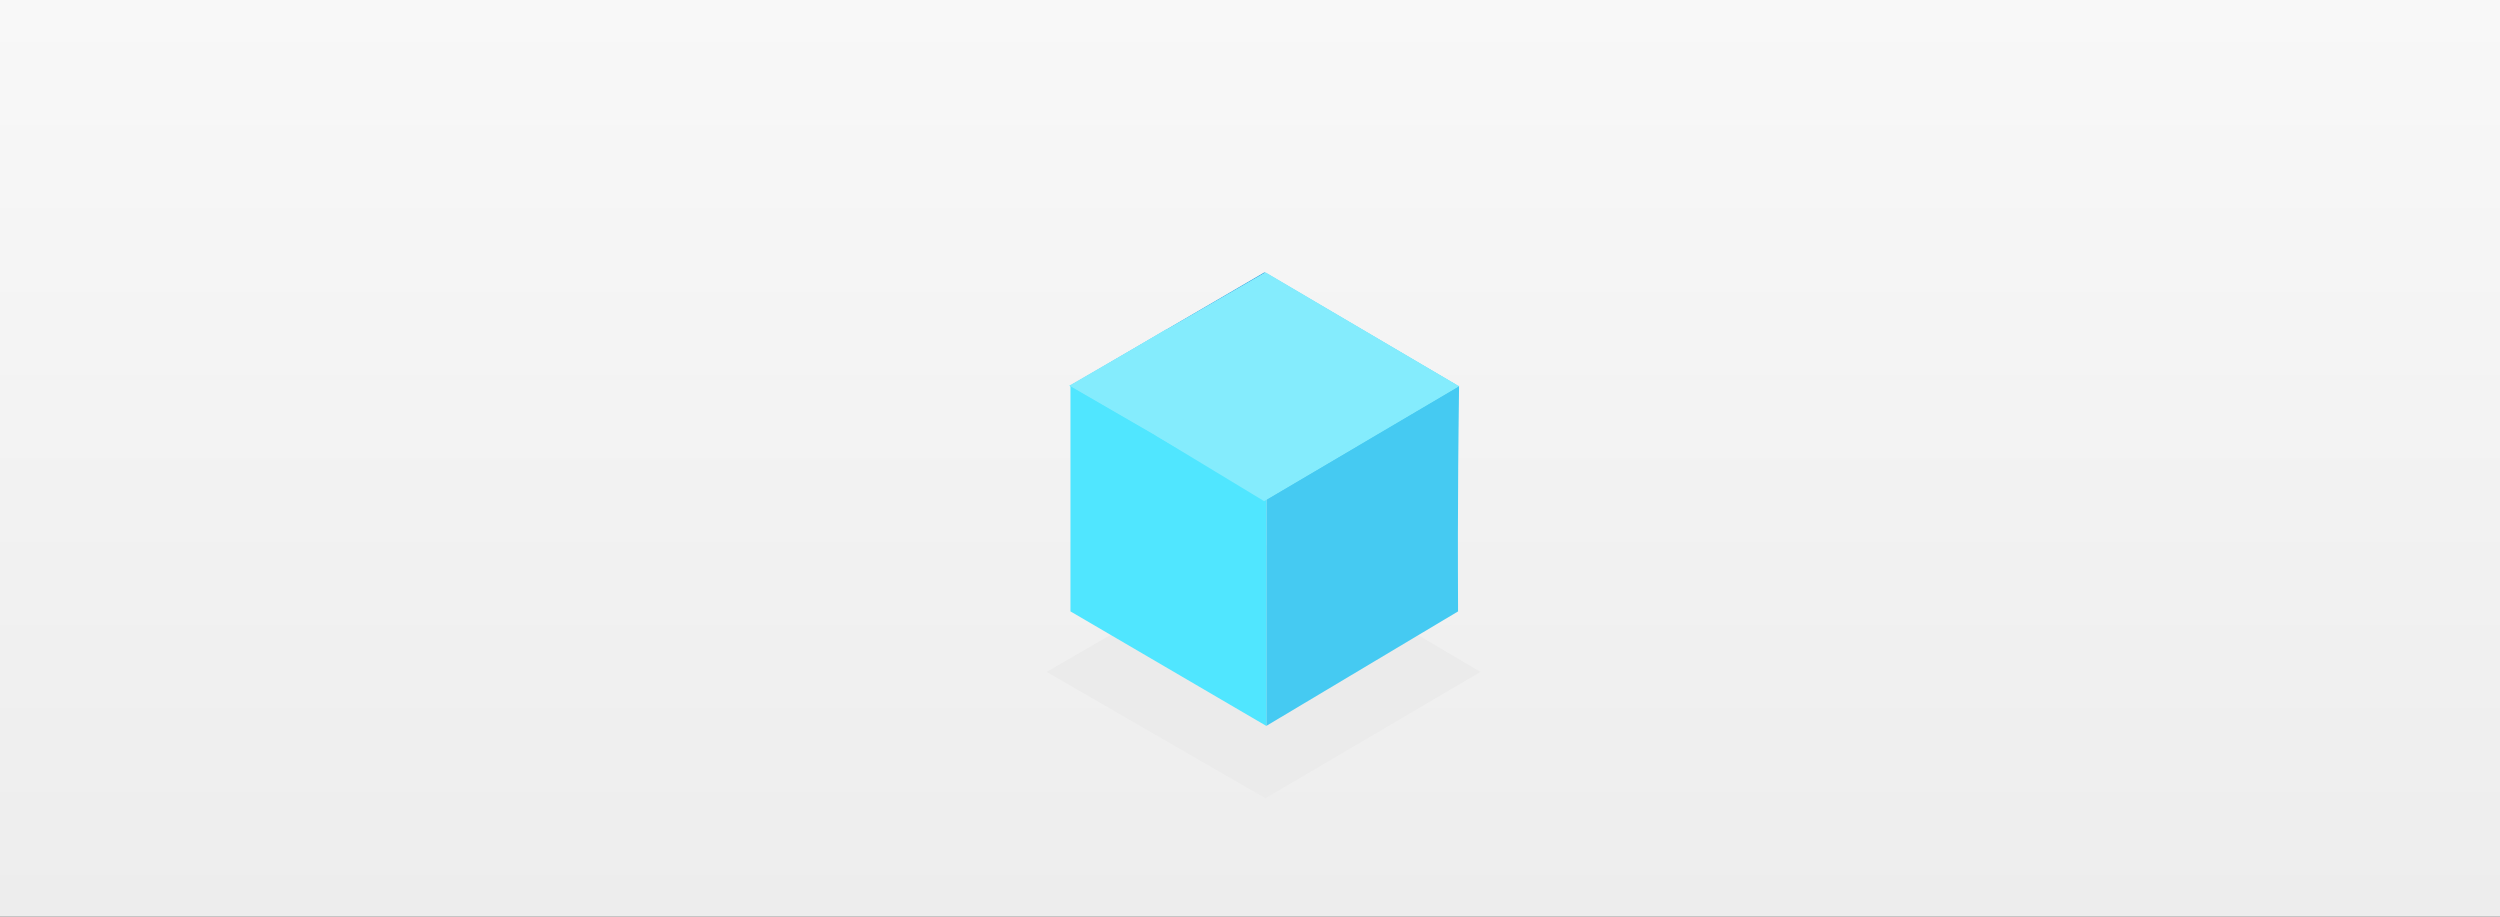 <svg xmlns="http://www.w3.org/2000/svg" viewBox="0 0 720 264" height="264" width="720"><rect x="0" y="0" width="720" height="264" fill="#333333" stroke="none"/><defs><linearGradient id="u32npm7833gs771u5v3dk8ux" x1="360" y1="264" x2="360" y2="0" gradientUnits="userSpaceOnUse" gradientTransform="matrix(1 0 0 -1 0 264)"><stop offset="0" stop-color="#f8f8f8"/><stop offset="1" stop-color="#ededed"/></linearGradient><linearGradient id="ny3l8wdmi8cmmuqsmssvl0pb" x1="62.2" y1="98.1" x2="50.9" y2="178.3" gradientUnits="userSpaceOnUse"><stop offset="0" stop-color="#2195dc"/><stop offset="1" stop-color="#50e6ff" stop-opacity="0"/></linearGradient></defs><style>
@keyframes yeuic53v4rri8ux411q3euyu_f { 0% { fill: #ebebeb; } 25% { fill: #ebebeb; animation-timing-function: cubic-bezier(.4,0,.6,1); } 27.273% { fill: #dcdcdc; } 100% { fill: #dcdcdc; } }
@keyframes yeuic53v4rri8ux411q3euyu_d { 0% { d: path('M21.2,155.4L85.8,118L149.3,155.4L85.8,192.7L21.2,155.4Z'); } 22.727% { d: path('M21.2,155.4L85.8,118L149.3,155.4L85.8,192.7L21.2,155.4Z'); animation-timing-function: cubic-bezier(0,0,.6,1); } 23.864% { d: path('M25,155.5L85.8,118L148,153.9L85.8,192.7L25,155.5Z'); animation-timing-function: cubic-bezier(0,2.3,.6,-0.5); } 25% { d: path('M21.3,154.6L85.8,120.7L146.3,157.2L85.8,190L21.6,155.5Z'); animation-timing-function: cubic-bezier(0,0,.6,1); } 26.136% { d: path('M28.2,155.4L85.7,122L142.4,155.4L85.7,188.7L28.2,155.4Z'); } 100% { d: path('M28.2,155.4L85.7,122L142.4,155.4L85.7,188.7L28.2,155.4Z'); } }
@keyframes a2_t { 0% { transform: translate(93.6px,108.3px); } 22.727% { transform: translate(93.6px,108.3px); } 23.864% { transform: translate(94.4px,76.9px); animation-timing-function: cubic-bezier(.4,0,1,1); } 27.273% { transform: translate(93.6px,115.8px); } 43.182% { transform: translate(93.6px,117.4px); } 100% { transform: translate(93.6px,117.4px); } }
@keyframes vvc8f2k1dvt4m4nmwvx113kq_t { 0% { transform: rotate(0deg) scale(1.1,1.1) translate(-88.6px,-74.9px); } 22.727% { transform: rotate(0deg) scale(1.1,1.1) translate(-88.6px,-74.9px); animation-timing-function: cubic-bezier(0,0,.5,1.4); } 23.864% { transform: rotate(-7.8deg) scale(1.1,1.1) translate(-88.6px,-74.9px); animation-timing-function: cubic-bezier(0,0,.4,.8); } 25% { transform: rotate(4.7deg) scale(1.1,1.1) translate(-88.6px,-74.9px); animation-timing-function: cubic-bezier(.3,-1.2,.7,-1.1); } 27.273% { transform: rotate(0deg) scale(1.1,1.1) translate(-88.6px,-74.9px); } 100% { transform: rotate(0deg) scale(1.1,1.1) translate(-88.6px,-74.9px); } }
@keyframes jk7278u1kbb6bpztt6ez2lz6_d { 0% { d: path('M-56.4,.1L.5,-33.4L30.6,-16L-26.5,17.8Z'); } 25% { d: path('M-56.4,.1L.5,-33.4L30.6,-16L-26.5,17.8Z'); } 26.136% { d: path('M-55.9,0L.5,-33.4L10,-64.6L-50,-27.6Z'); } 27.273% { d: path('M-56,0L.5,-33.4L-7,-72.6L-64.6,-41.1Z'); } 28.409% { d: path('M-55.9,0L.5,-33.4L-30.8,-49.2L-88,-16.6Z'); } 30.682% { d: path('M-56,0L.5,-33.4L-30.8,-49.2L-88,-16.6Z'); } 100% { d: path('M-56,0L.5,-33.4L-30.8,-49.2L-88,-16.6Z'); } }
@keyframes bdq31rg53knh5drf7xitunxn_d { 0% { d: path('M-57.3,0L.5,-33.4L25.9,-18.5L-31.4,15L-57.3,0Z'); } 22.727% { d: path('M-57.3,0L.5,-33.4L25.9,-18.5L-31.4,15L-57.3,0Z'); } 23.864% { d: path('M-57.3,0L.5,-33.4L26.4,-38.1L-32,-4.6L-57.3,0Z'); } 24.659% { d: path('M-57.3,0L.5,-33.4L10,-64.6L-50,-27.6L-57.3,0Z'); animation-timing-function: cubic-bezier(.4,0,.7,.5); } 25% { d: path('M-56.8,.2L.5,-33.4L3.8,-67.6L-55.3,-32.6L-56.8,.1Z'); animation-timing-function: cubic-bezier(.3,.5,.6,1); } 25.466% { d: path('M-57.3,0L.5,-33.4L-7,-72.6L-64.6,-41.1L-57.3,0Z'); } 26.284% { d: path('M-57.3,0L.5,-33.4L-15,-67.6L-72.4,-36.8L-57.3,0Z'); } 27.102% { d: path('M-57.3,0L.5,-33.4L-30.8,-49.2L-88,-16.6L-57.3,0Z'); } 100% { d: path('M-57.3,0L.5,-33.4L-30.8,-49.2L-88,-16.6L-57.3,0Z'); } }
@keyframes q0dg3rlywtzfb2ltcmr3ut1h_d { 0% { d: path('M360.4,164.3L417.3,130.8C417.3,130.8,417,153.1,417,164.4C416.9,175.6,417,197.4,417,197.4L360.4,231.2L360.4,164.3Z'); } 22.727% { d: path('M360.4,164.3L417.3,130.8C417.3,130.8,417,153.1,417,164.4C416.9,175.6,417,197.4,417,197.4L360.4,231.2L360.4,164.3Z'); animation-timing-function: cubic-bezier(.8,.2,.3,1); } 24.545% { d: path('M360.4,164.3L417.3,130.8C417.3,130.8,423.9,171.4,423.9,181C423.9,190.6,417,197.4,417,197.4L360.4,231.2L360.4,164.3Z'); animation-timing-function: cubic-bezier(.6,.3,.4,1.1); } 27.273% { d: path('M360.4,164.3L417.3,130.8C417.3,130.8,417,153.1,417,164.4C416.9,175.6,417,197.4,417,197.4L360.4,231.2L360.4,164.3Z'); } 100% { d: path('M360.4,164.3L417.3,130.8C417.3,130.8,417,153.1,417,164.4C416.9,175.6,417,197.4,417,197.4L360.4,231.2L360.4,164.3Z'); } }
@keyframes b97gcfkqrmjdyrcp2ukqrfpv_d { 0% { d: path('M360.4,164.3L360.4,196.1L360.4,231.2L302.6,197.4C302.6,197.4,302.6,175,302.6,164.4C302.6,152.7,302.6,130.8,302.6,130.8L360.4,164.3Z'); } 22.727% { d: path('M360.4,164.3L360.4,196.1L360.4,231.2L302.6,197.4C302.6,197.4,302.6,175,302.6,164.4C302.6,152.7,302.6,130.8,302.6,130.8L360.4,164.3Z'); animation-timing-function: cubic-bezier(.8,.2,.3,1); } 25% { d: path('M360.4,164.3L360.4,196.1L360.4,231.2L302.6,197.4C302.6,197.4,290.9,175,290.9,164.4C290.9,152.7,302.6,130.8,302.6,130.8L360.4,164.3Z'); animation-timing-function: cubic-bezier(.6,.3,.4,1.1); } 27.273% { d: path('M360.4,164.3L360.4,196.1L360.4,231.2L302.6,197.4C302.6,197.4,302.6,175,302.6,164.4C302.6,152.7,302.6,130.8,302.6,130.8L360.4,164.3Z'); } 100% { d: path('M360.4,164.3L360.4,196.1L360.4,231.2L302.6,197.4C302.6,197.4,302.6,175,302.6,164.4C302.6,152.7,302.6,130.8,302.6,130.8L360.4,164.3Z'); } }
@keyframes ofd4enltsl4rv71vhd7bfnba_o { 0% { opacity: 0; } 27.273% { opacity: 0; animation-timing-function: cubic-bezier(.6,-0.1,1,.2); } 28.409% { opacity: 1; } 100% { opacity: 1; } }
@keyframes ofd4enltsl4rv71vhd7bfnba_d { 0% { d: path('M360.4,164.3L360.4,196.1L360.4,231.2L302.6,197.4C302.6,197.4,302.6,175,302.6,164.4C302.6,152.7,302.6,130.8,302.6,130.8L360.4,164.3Z'); } 22.727% { d: path('M360.4,164.3L360.4,196.1L360.4,231.2L302.6,197.4C302.6,197.4,302.6,175,302.6,164.4C302.6,152.7,302.6,130.8,302.6,130.8L360.4,164.3Z'); animation-timing-function: cubic-bezier(.8,.2,.3,1); } 25% { d: path('M360.4,164.3L360.4,196.1L360.4,231.2L302.6,197.4C302.6,197.4,290.9,175,290.9,164.4C290.9,152.7,302.6,130.8,302.6,130.8L360.4,164.3Z'); animation-timing-function: cubic-bezier(.6,.3,.4,1.1); } 27.273% { d: path('M360.4,164.3L360.4,196.1L360.4,231.2L302.6,197.4C302.6,197.4,302.6,175,302.6,164.4C302.6,152.7,302.6,130.8,302.6,130.8L360.4,164.3Z'); } 100% { d: path('M360.4,164.3L360.4,196.1L360.4,231.2L302.6,197.4C302.6,197.4,302.6,175,302.6,164.4C302.6,152.7,302.6,130.8,302.6,130.8L360.4,164.3Z'); } }
@keyframes pd66jeeo1afr1dkiegka4afp_t { 0% { transform: translate(-38.1px,42.2px); } 29.545% { transform: translate(-38.1px,42.2px); animation-timing-function: cubic-bezier(.4,0,.1,1); } 36.364% { transform: translate(-38.1px,-3.5px); animation-timing-function: cubic-bezier(.4,0,.6,1); } 46.591% { transform: translate(-38.1px,1.5px); animation-timing-function: cubic-bezier(.4,0,.6,1); } 56.818% { transform: translate(-38.1px,-3.5px); } 67.045% { transform: translate(-38.1px,1.5px); animation-timing-function: cubic-bezier(.4,0,.6,1); } 77.273% { transform: translate(-38.1px,-3.5px); animation-timing-function: cubic-bezier(.4,0,.6,1); } 87.5% { transform: translate(-38.1px,6.7px); animation-timing-function: cubic-bezier(0,0,.6,1); } 98.864% { transform: translate(-38.1px,-3.5px); animation-timing-function: cubic-bezier(.3,0,.7,.3); } 100% { transform: translate(-38.1px,-3.5px); } }
@keyframes pd66jeeo1afr1dkiegka4afp_o { 0% { opacity: 0; } 29.545% { opacity: 0; animation-timing-function: cubic-bezier(.4,0,1,1); } 30.682% { opacity: 1; } 100% { opacity: 1; } }
@keyframes dwa7wc63wau3fbarkqj6rkyc_t { 0% { transform: translate(-38.1px,29.3px); } 30.682% { transform: translate(-38.1px,29.3px); animation-timing-function: cubic-bezier(.4,0,.1,1); } 37.5% { transform: translate(-38.1px,-10.6px); animation-timing-function: cubic-bezier(.4,0,.6,1); } 47.727% { transform: translate(-38.1px,-0.2px); animation-timing-function: cubic-bezier(.4,0,.6,1); } 57.955% { transform: translate(-38.1px,-10.6px); } 68.182% { transform: translate(-38.1px,-0.2px); animation-timing-function: cubic-bezier(.4,0,.6,1); } 78.409% { transform: translate(-38.1px,-10.6px); animation-timing-function: cubic-bezier(.4,0,.6,1); } 88.636% { transform: translate(-38.1px,6.2px); animation-timing-function: cubic-bezier(0,0,.6,1); } 100% { transform: translate(-38.1px,-10.6px); } }
@keyframes dwa7wc63wau3fbarkqj6rkyc_o { 0% { opacity: 0; } 30.682% { opacity: 0; animation-timing-function: cubic-bezier(.4,0,1,1); } 32.955% { opacity: 1; } 100% { opacity: 1; } }
@keyframes squco3yncnm349g07yoyxzj1_t { 0% { transform: translate(-38.1px,49.6px); } 29.545% { transform: translate(-38.1px,49.6px); animation-timing-function: cubic-bezier(.4,0,.1,1); } 36.364% { transform: translate(-38.1px,-10.3px); animation-timing-function: cubic-bezier(.4,0,.6,1); } 46.591% { transform: translate(-38.1px,4.2px); animation-timing-function: cubic-bezier(.4,0,.6,1); } 56.818% { transform: translate(-38.1px,-10.3px); } 67.045% { transform: translate(-38.1px,4.2px); animation-timing-function: cubic-bezier(.4,0,.6,1); } 77.273% { transform: translate(-38.1px,-10.3px); animation-timing-function: cubic-bezier(.4,0,.6,1); } 87.5% { transform: translate(-38.1px,7.6px); animation-timing-function: cubic-bezier(0,0,.6,1); } 98.864% { transform: translate(-38.1px,-10.3px); animation-timing-function: cubic-bezier(.3,0,.7,.3); } 100% { transform: translate(-38.1px,-10.2px); } }
@keyframes squco3yncnm349g07yoyxzj1_o { 0% { opacity: 0; } 29.545% { opacity: 0; animation-timing-function: cubic-bezier(.4,0,1,1); } 31.818% { opacity: 1; } 100% { opacity: 1; } }
@keyframes qyikgme17abtnn7047tdp5hr_t { 0% { transform: translate(-38.1px,29.9px); } 27.273% { transform: translate(-38.1px,29.9px); animation-timing-function: cubic-bezier(.4,0,.1,1); } 34.091% { transform: translate(-38.1px,-7.6px); animation-timing-function: cubic-bezier(.4,0,.6,1); } 44.318% { transform: translate(-38.1px,13px); animation-timing-function: cubic-bezier(.4,0,.6,1); } 54.545% { transform: translate(-38.1px,-5.3px); } 64.773% { transform: translate(-38.1px,13px); animation-timing-function: cubic-bezier(.4,0,.6,1); } 75% { transform: translate(-38.1px,-5.3px); animation-timing-function: cubic-bezier(.4,0,.6,1); } 85.227% { transform: translate(-38.1px,3.3px); animation-timing-function: cubic-bezier(0,0,.6,1); } 96.591% { transform: translate(-38.1px,-5.3px); animation-timing-function: cubic-bezier(.4,0,.7,.4); } 100% { transform: translate(-38.1px,-4.6px); } }
@keyframes qyikgme17abtnn7047tdp5hr_o { 0% { opacity: 0; } 27.273% { opacity: 0; animation-timing-function: cubic-bezier(.4,0,1,1); } 29.545% { opacity: 1; } 100% { opacity: 1; } }
@keyframes fztco3x4w75028bqhhpw5s3y_t { 0% { transform: translate(-38.1px,23.1px); } 28.409% { transform: translate(-38.1px,23.1px); animation-timing-function: cubic-bezier(.4,0,.1,1); } 35.227% { transform: translate(-38.1px,-9.4px); animation-timing-function: cubic-bezier(.4,0,.6,1); } 45.455% { transform: translate(-38.1px,2.6px); animation-timing-function: cubic-bezier(.4,0,.6,1); } 55.682% { transform: translate(-38.1px,-9.4px); } 65.909% { transform: translate(-38.1px,2.6px); animation-timing-function: cubic-bezier(.4,0,.6,1); } 76.136% { transform: translate(-38.1px,-9.4px); animation-timing-function: cubic-bezier(.4,0,.6,1); } 86.364% { transform: translate(-38.1px,4.5px); animation-timing-function: cubic-bezier(0,0,.6,1); } 97.727% { transform: translate(-38.1px,-9.4px); animation-timing-function: cubic-bezier(.4,0,.7,.4); } 100% { transform: translate(-38.1px,-8.9px); } }
@keyframes fztco3x4w75028bqhhpw5s3y_o { 0% { opacity: 0; } 28.409% { opacity: 0; animation-timing-function: cubic-bezier(.4,0,1,1); } 30.682% { opacity: 1; } 100% { opacity: 1; } }
@keyframes j3rdadkuny3spvr55sl0poe0_t { 0% { transform: translate(-38.1px,44.1px); } 26.136% { transform: translate(-38.1px,44.1px); animation-timing-function: cubic-bezier(.4,0,.1,1); } 32.955% { transform: translate(-38.1px,-8.9px); animation-timing-function: cubic-bezier(.4,0,.6,1); } 43.182% { transform: translate(-38.1px,4.1px); animation-timing-function: cubic-bezier(.4,0,.6,1); } 53.409% { transform: translate(-38.1px,-8.9px); } 63.636% { transform: translate(-38.1px,4.1px); animation-timing-function: cubic-bezier(.4,0,.6,1); } 73.864% { transform: translate(-38.1px,-8.9px); animation-timing-function: cubic-bezier(.4,0,.6,1); } 84.091% { transform: translate(-38.1px,2.8px); animation-timing-function: cubic-bezier(0,0,.6,1); } 95.454% { transform: translate(-38.1px,-8.9px); animation-timing-function: cubic-bezier(.4,0,.7,.4); } 100% { transform: translate(-38.1px,-6.9px); } }
@keyframes j3rdadkuny3spvr55sl0poe0_o { 0% { opacity: 0; } 26.136% { opacity: 0; animation-timing-function: cubic-bezier(.4,0,1,1); } 29.545% { opacity: 1; } 100% { opacity: 1; } }
@keyframes cwxhwlfk3mtm6l9m3i1hx9dc_t { 0% { transform: translate(-38.1px,53.6px); } 26.136% { transform: translate(-38.1px,53.6px); animation-timing-function: cubic-bezier(.4,0,.1,1); } 31.818% { transform: translate(-38.1px,-6.5px); animation-timing-function: cubic-bezier(.4,0,.6,1); } 43.182% { transform: translate(-38.1px,5.5px); animation-timing-function: cubic-bezier(.4,0,.6,1); } 54.545% { transform: translate(-38.1px,-6.5px); } 63.636% { transform: translate(-38.1px,5.5px); animation-timing-function: cubic-bezier(.4,0,.6,1); } 75% { transform: translate(-38.1px,-6.5px); animation-timing-function: cubic-bezier(.4,0,.6,1); } 85.227% { transform: translate(-38.1px,1.8px); animation-timing-function: cubic-bezier(0,0,.6,1); } 96.591% { transform: translate(-38.1px,-6.5px); animation-timing-function: cubic-bezier(.4,0,.7,.4); } 100% { transform: translate(-38.1px,-5.7px); } }
@keyframes cwxhwlfk3mtm6l9m3i1hx9dc_o { 0% { opacity: 0; } 26.136% { opacity: 0; animation-timing-function: cubic-bezier(.4,0,1,1); } 29.545% { opacity: 1; } 100% { opacity: 1; } }
@keyframes bhjfywcp8yxv9o615wx4sc22_d { 0% { d: path('M-57.3,0L.4,-33.5L-27.9,-50.2L-87.2,-17.6Z'); } 25% { d: path('M-57.3,0L.4,-33.5L-27.9,-50.2L-87.2,-17.6Z'); } 25.466% { d: path('M-57.3,0L.5,-33.4L-30.8,-49.2L-88,-16.6Z'); } 26.284% { d: path('M-57.3,0L.5,-33.4L-15,-67.6L-72.4,-36.8Z'); } 27.102% { d: path('M-57.3,0L.5,-33.4L-7,-72.6L-64.6,-41.1Z'); } 27.898% { d: path('M-57.3,0L.5,-33.4L10,-64.6L-50,-27.6Z'); } 28.716% { d: path('M-57.3,0L.5,-33.4L26.4,-38.1L-32,-4.6Z'); } 29.545% { d: path('M-57.3,0L.5,-33.4L30,-15.6L-26.5,17.8Z'); } 30.682% { d: path('M-57.3,0L.5,-33.4L30,-15.6L-26.5,17.8Z'); } 100% { d: path('M-57.3,0L.5,-33.4L30,-15.6L-26.5,17.8Z'); } }
@keyframes tqucnhv4arg0mlj0s7v8eoho_d { 0% { d: path('M-57.3,0L.5,-33.4L-31.3,-52.4L-89.2,-19.7Z'); } 22.727% { d: path('M-57.3,0L.5,-33.4L-31.3,-52.4L-89.2,-19.7Z'); } 23.864% { d: path('M-57.3,0L.5,-33.4L-15,-67.6L-72.4,-36.8Z'); } 24.659% { d: path('M-57.3,0L.5,-33.4L-7,-72.6L-64.6,-41.1Z'); } 25.466% { d: path('M-57.3,0L.5,-33.4L10,-64.6L-50,-27.6Z'); } 26.136% { d: path('M-57.3,0L0,-33.6L23.4,-42.9L-35.2,-8.8Z'); } 26.284% { d: path('M-57.3,0L.5,-33.4L26.4,-38.1L-32,-4.6Z'); } 27.102% { d: path('M-57.3,0L.5,-33.4L30,-15.6L-26.5,17.8Z'); } 27.273% { d: path('M-57.3,0L0,-33.6L30,-15.6L-26.5,17.8Z'); } 28.409% { d: path('M-57.1,-0.2L0,-33.6L30,-15.6L-26.5,17.8Z'); } 29.545% { d: path('M-56.9,-0.4L0,-33.6L30,-15.6L-26.5,17.8Z'); } 30.682% { d: path('M-56.7,-0.5L0,-33.6L30,-15.6L-26.5,17.8Z'); } 100% { d: path('M-56.7,-0.5L0,-33.6L30,-15.6L-26.5,17.8Z'); } }
</style><rect class="st0" width="720" height="264" fill="url(#u32npm7833gs771u5v3dk8ux)"/><g transform="translate(364.4,131) scale(.924,.924) translate(-93.6,-102.7)"><path d="M21.2 155.4l64.6-37.4l63.5 37.4l-63.5 37.3l-64.6-37.3Z" fill="#ebebeb" transform="translate(94.8,171.3) scale(1.056,1.056) translate(-86.9,-156.3)" style="animation: 8.8s linear both yeuic53v4rri8ux411q3euyu_f, 8.8s linear both yeuic53v4rri8ux411q3euyu_d;"/><g style="animation: 8.8s linear both a2_t;"><g transform="translate(93.6,108.3) scale(1.056,1.056) translate(-88.6,-74.9)" style="animation: 8.8s linear both vvc8f2k1dvt4m4nmwvx113kq_t;"><path fill-rule="evenodd" clip-rule="evenodd" d="M88.4 15.7l-57.4 33.5l57.8 33.6l-0.4-67.1Z" fill="#2195dc"/><path fill-rule="evenodd" clip-rule="evenodd" d="M88.8 82.7l56.4-33.6l-56.8-33.4Z" fill="#32b0e7"/><path d="M-56.4 .1l56.9-33.5l30.1 17.4l-57.1 33.8Z" fill="#84ecfd" transform="translate(89.3,49.2) scale(-1,1)" style="animation: 8.8s linear both jk7278u1kbb6bpztt6ez2lz6_d;"/><path d="M-57.3 0l57.8-33.4l25.4 14.9l-57.3 33.5l-25.9-15Z" fill="#84ecfd" transform="translate(88,49.2)" style="animation: 8.8s linear both bdq31rg53knh5drf7xitunxn_d;"/><path d="M360.4 164.3l56.9-33.5c0 0-0.3 22.3-0.3 33.6c-0.1 11.2 0 33 0 33l-56.6 33.8v-66.9Z" fill="#45caf2" transform="translate(-271.5,-81.6)" style="animation: 8.8s linear both q0dg3rlywtzfb2ltcmr3ut1h_d;"/><path d="M360.4 164.3v31.8v35.1l-57.8-33.8c0 0 0-22.4 0-33c0-11.7 0-33.6 0-33.6l57.8 33.5Z" fill="#50e6ff" transform="translate(-271.5,-81.6)" style="animation: 8.8s linear both b97gcfkqrmjdyrcp2ukqrfpv_d;"/><path d="M360.4 164.3v31.8v35.1l-57.8-33.8c0 0 0-22.4 0-33c0-11.7 0-33.6 0-33.6l57.8 33.5Z" fill="url(#ny3l8wdmi8cmmuqsmssvl0pb)" opacity="0" transform="translate(-271.5,-81.4)" style="animation: 8.8s linear both ofd4enltsl4rv71vhd7bfnba_o, 8.8s linear both ofd4enltsl4rv71vhd7bfnba_d;"/><g transform="translate(44.2,-30.1)"><path d="M98.3 46.6l16.1-9.3v20.5l-16.1 9.3v-20.5Z" fill="#2195dc" opacity="0" transform="translate(68.2,94.4) translate(-106.3,-52.2)" style="animation: 8.8s linear both pd66jeeo1afr1dkiegka4afp_t, 8.8s linear both pd66jeeo1afr1dkiegka4afp_o;"/><path d="M108.9 75.7l12.6-7.3v16.2l-12.6 7.3v-16.2Z" fill="#0078d4" opacity="0" transform="translate(77.1,109.4) translate(-115.2,-80.2)" style="animation: 8.8s linear both dwa7wc63wau3fbarkqj6rkyc_t, 8.8s linear both dwa7wc63wau3fbarkqj6rkyc_o;"/><path d="M38.1 53l11.2-6.4v14.1l-11.2 6.4v-14.1Z" fill="#0078d4" opacity="0" transform="translate(5.6,106.4) translate(-43.7,-56.8)" style="animation: 8.8s linear both squco3yncnm349g07yoyxzj1_t, 8.8s linear both squco3yncnm349g07yoyxzj1_o;"/><path d="M62.8 36.4l8.7-5v11.1l-8.7 5.1v-11.2Z" fill="#45caf2" opacity="0" transform="translate(29,69.4) translate(-67.1,-39.5)" style="animation: 8.8s linear both qyikgme17abtnn7047tdp5hr_t, 8.8s linear both qyikgme17abtnn7047tdp5hr_o;"/><path d="M64.5 75.2l8.8-5v11.1l-8.8 5v-11.1Z" fill="#45caf2" opacity="0" transform="translate(30.8,101.3) translate(-68.9,-78.2)" style="animation: 8.8s linear both fztco3x4w75028bqhhpw5s3y_t, 8.8s linear both fztco3x4w75028bqhhpw5s3y_o;"/><path d="M86.9 24.7l8.7-5v11.1l-8.7 5v-11.1Z" fill="#0078d4" opacity="0" transform="translate(53.1,71.9) translate(-91.3,-27.7)" style="animation: 8.8s linear both j3rdadkuny3spvr55sl0poe0_t, 8.8s linear both j3rdadkuny3spvr55sl0poe0_o;"/><path d="M71.5 5.3l8.7-5.1v11.2l-8.7 5v-11.1Z" fill="#32b0e7" opacity="0" transform="translate(37.7,61.9) translate(-75.9,-8.3)" style="animation: 8.8s linear both cwxhwlfk3mtm6l9m3i1hx9dc_t, 8.8s linear both cwxhwlfk3mtm6l9m3i1hx9dc_o;"/></g><path d="M-57.3 0l57.7-33.5l-28.3-16.7l-59.3 32.6Z" fill="#84ecfd" transform="translate(31.5,82.8) rotate(-0.1) scale(-1,1)" style="animation: 8.8s linear both bhjfywcp8yxv9o615wx4sc22_d;"/><path d="M-57.3 0l57.8-33.4l-31.8-19l-57.9 32.7Z" fill="#84ecfd" transform="translate(117.5,65.7) rotate(-0.5) translate(27.9,17.3)" style="animation: 8.8s linear both tqucnhv4arg0mlj0s7v8eoho_d;"/></g></g></g></svg>